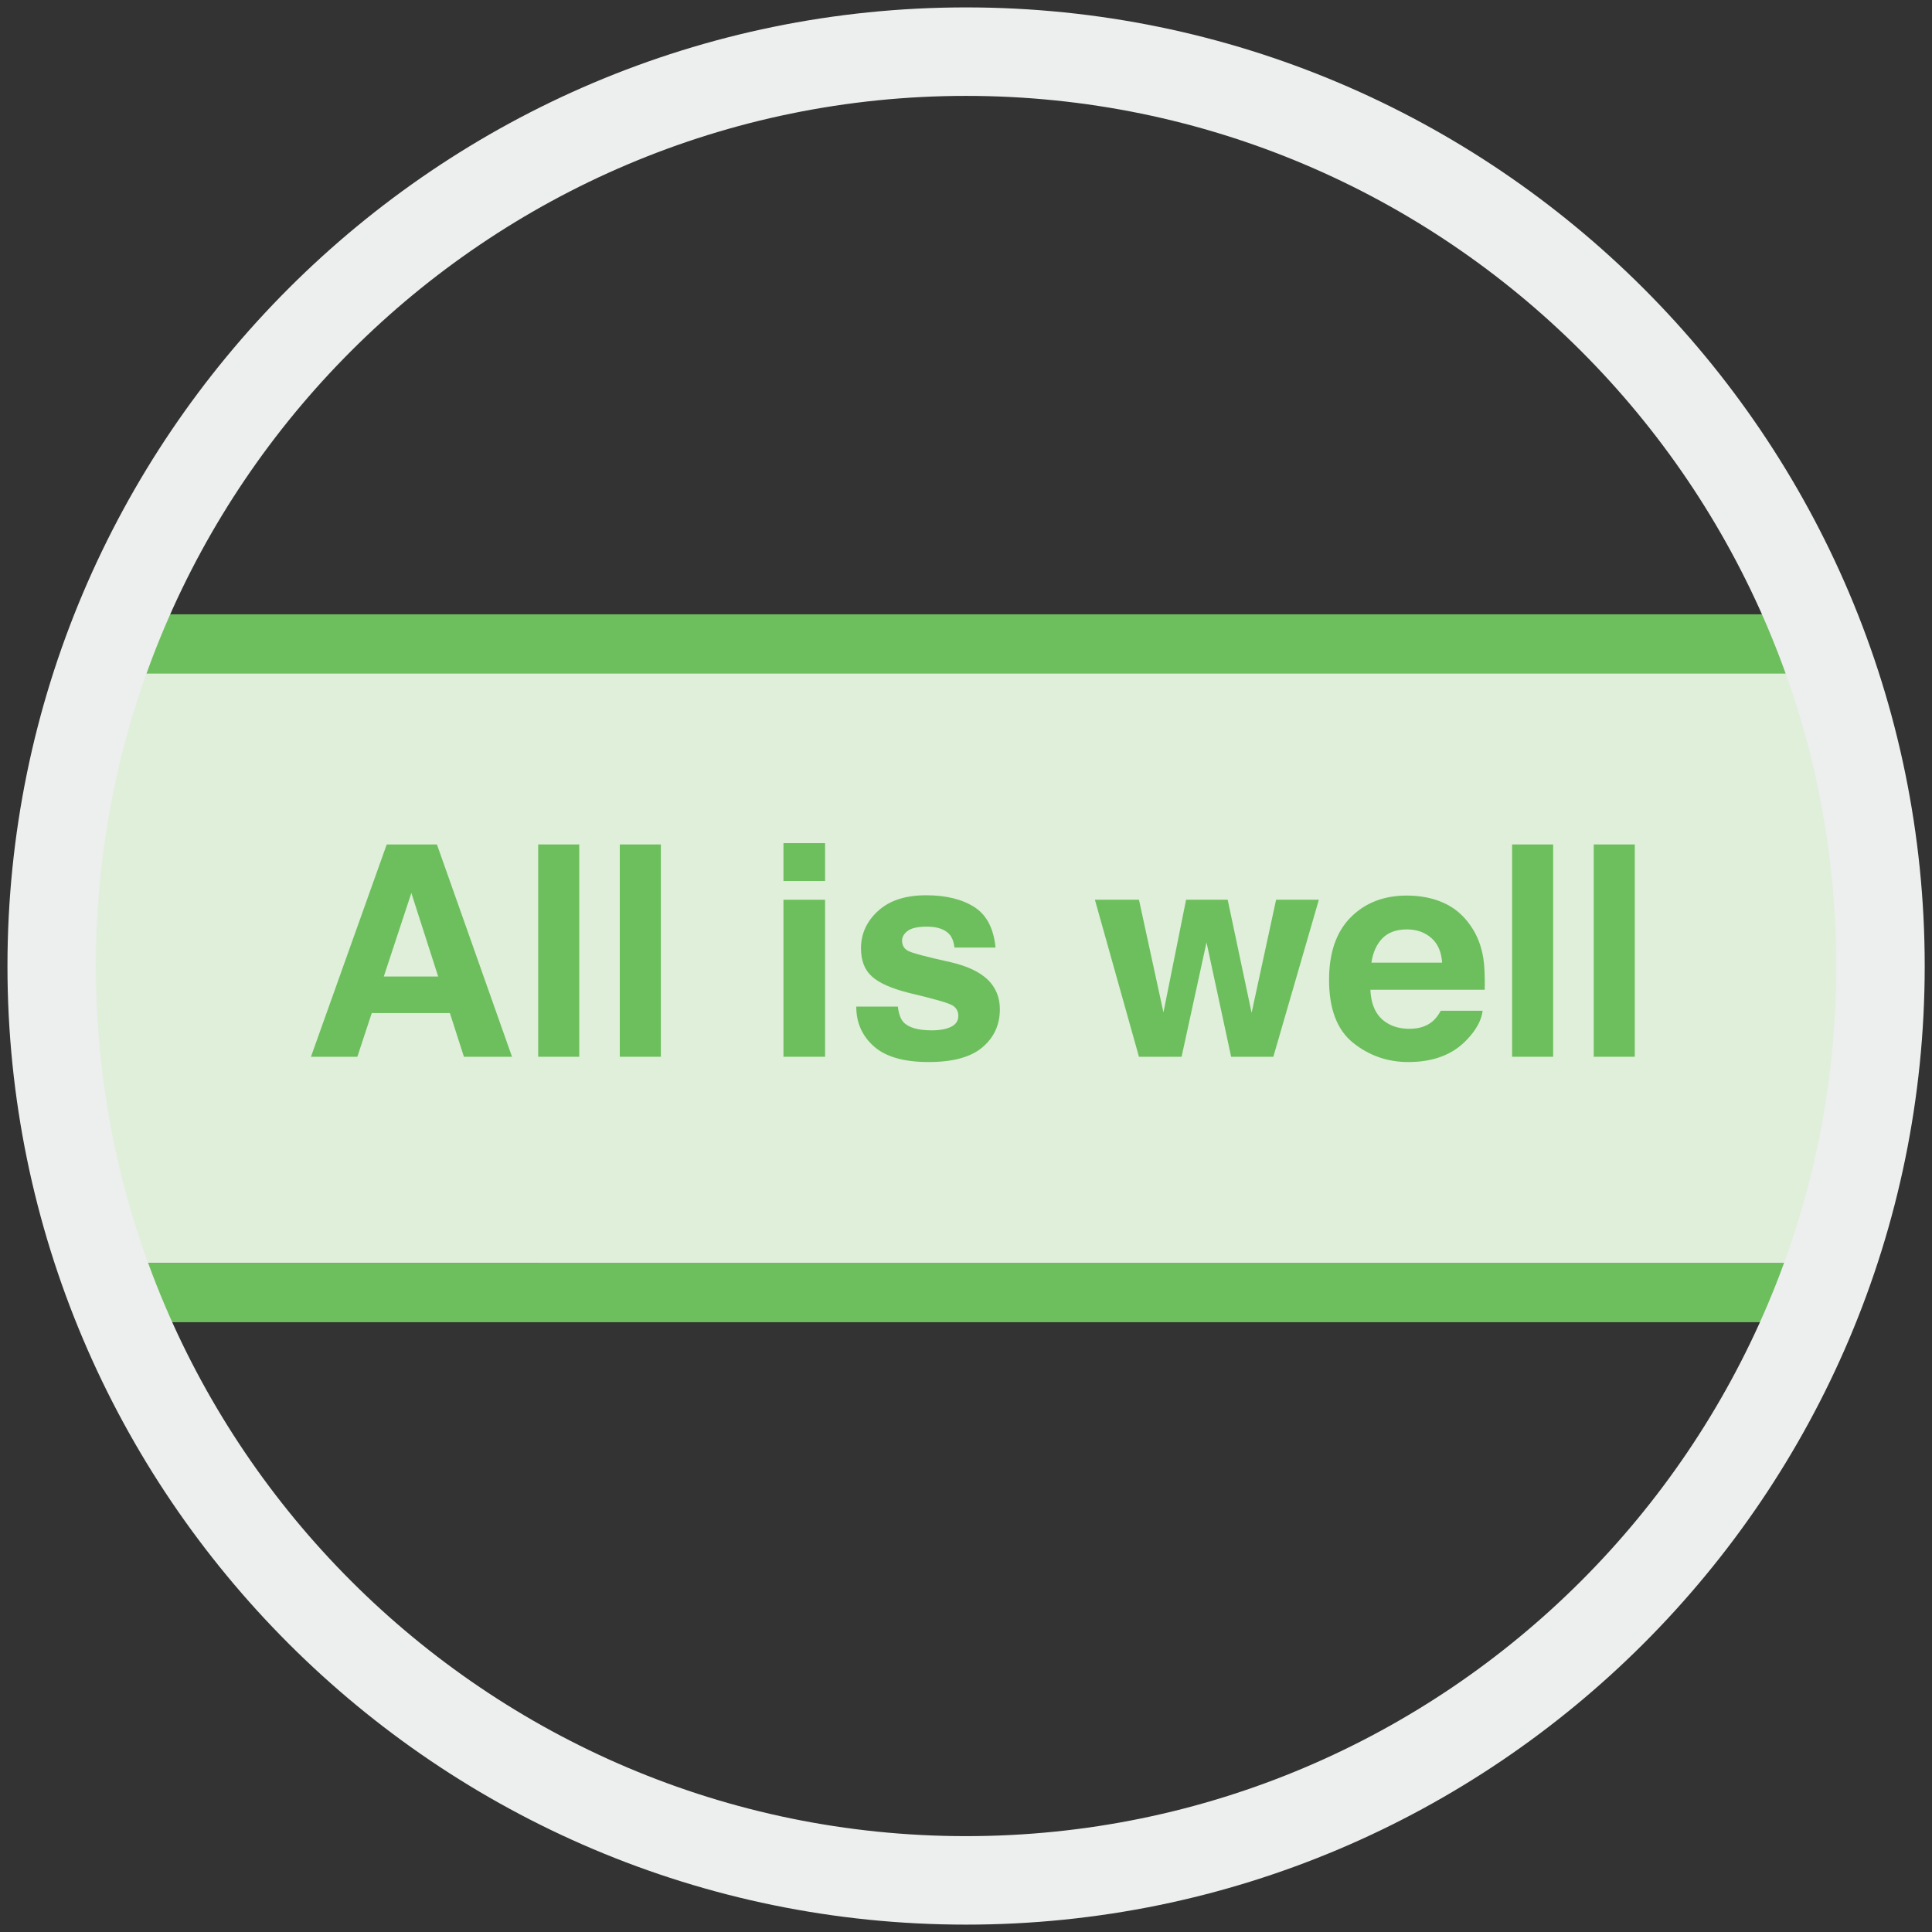 <svg xmlns="http://www.w3.org/2000/svg" xmlns:xlink="http://www.w3.org/1999/xlink" id="Layer_1" width="65.5" height="65.5" x="0" y="0" enable-background="new 0 0 65.5 65.5" version="1.1" viewBox="0 0 65.5 65.5" xml:space="preserve"><rect x="0" y="0" width="65.5" height="65.5" fill="#333333" stroke="none"/><g><g><g><path fill="none" d="M63.652,35.139c-0.01,0.129-0.018,0.256-0.029,0.383C63.635,35.395,63.643,35.268,63.652,35.139z"/></g><g><path fill="none" d="M63.328,37.854c-0.011,0.062-0.022,0.123-0.033,0.186C63.306,37.977,63.317,37.917,63.328,37.854z"/></g><g><path fill="none" d="M63.626,30.01c0.011,0.133,0.02,0.265,0.03,0.396C63.646,30.274,63.638,30.143,63.626,30.01z"/></g><g><polygon fill="none" points="3.386 22.827 3.386 22.827 3.386 22.828"/></g><g><path fill="none" d="M2.212,38.042c-0.011-0.062-0.023-0.127-0.033-0.189C2.188,37.915,2.201,37.979,2.212,38.042z"/></g><g><path fill="none" d="M2.168,27.707c0.008-0.047,0.018-0.094,0.025-0.141C2.186,27.613,2.176,27.66,2.168,27.707z"/></g><g><path fill="none" d="M1.883,35.524c-0.011-0.129-0.02-0.258-0.029-0.385C1.863,35.266,1.871,35.395,1.883,35.524z"/></g><g><polygon fill="none" points="3.436 42.823 3.437 42.825 3.437 42.827"/></g><g><path fill="none" d="M1.851,30.408c0.01-0.133,0.019-0.267,0.03-0.398C1.869,30.142,1.86,30.275,1.851,30.408z"/></g><g><path fill="none" d="M63.313,27.568c0.008,0.046,0.017,0.092,0.024,0.137C63.33,27.66,63.321,27.614,63.313,27.568z"/></g><g><path fill="#DFEFDA" d="M3.387,22.826c0.228-0.676,0.474-1.342,0.745-1.995C3.859,21.484,3.614,22.15,3.387,22.826z"/></g><g><path fill="#DFEFDA" d="M3.386,22.827L3.386,22.827c-0.517,1.531-0.916,3.115-1.192,4.74c-0.008,0.047-0.018,0.094-0.025,0.141 c-0.125,0.758-0.219,1.526-0.287,2.303c-0.012,0.132-0.021,0.266-0.03,0.398c-0.059,0.773-0.098,1.555-0.098,2.344 c0,0.805,0.04,1.598,0.101,2.387c0.01,0.127,0.019,0.256,0.029,0.385c0.07,0.783,0.167,1.561,0.296,2.328 c0.01,0.062,0.022,0.127,0.033,0.189c0.285,1.641,0.693,3.238,1.224,4.781l0.001,0.002l58.633,0.002 c0.531-1.545,0.94-3.145,1.226-4.787c0.011-0.062,0.022-0.123,0.033-0.186c0.128-0.768,0.225-1.547,0.295-2.332 c0.012-0.127,0.02-0.254,0.029-0.383c0.061-0.789,0.101-1.582,0.101-2.387c0-0.79-0.038-1.57-0.097-2.346 c-0.011-0.132-0.02-0.264-0.03-0.396c-0.069-0.775-0.163-1.545-0.288-2.305c-0.008-0.045-0.017-0.091-0.024-0.137 c-0.276-1.626-0.676-3.211-1.193-4.742H3.386z"/></g><g><path fill="#DFEFDA" d="M62.12,22.827c-0.227-0.673-0.471-1.337-0.742-1.987C61.648,21.491,61.894,22.154,62.12,22.827 L62.12,22.827z"/></g><g><polygon fill="#6DBF5D" points="3.437 42.827 3.438 42.831 3.437 42.827"/></g><g><path fill="#6DBF5D" d="M61.313,44.827c0.276-0.654,0.523-1.324,0.756-2H3.437c0.001,0,0.001,0.002,0.002,0.004 c0.231,0.674,0.479,1.342,0.755,1.996H61.313z"/></g><g><polygon fill="#6DBF5D" points="4.134 20.827 4.132 20.831 4.134 20.827"/></g><g><polygon fill="#6DBF5D" points="61.373 20.827 61.373 20.827 61.378 20.839"/></g><g><polygon fill="#6DBF5D" points="3.387 22.826 3.386 22.827 3.386 22.827"/></g><g><path fill="#6DBF5D" d="M62.12,22.827c-0.227-0.673-0.472-1.336-0.742-1.987c-0.002-0.004-0.003-0.009-0.005-0.013H4.134 c-0.001,0.001-0.001,0.003-0.002,0.004c-0.271,0.653-0.518,1.319-0.745,1.995l-0.001,0.001H62.12z"/></g><g><path fill="#DFEFDA" d="M63.656,30.406c0.059,0.775,0.097,1.556,0.097,2.346C63.753,31.962,63.714,31.182,63.656,30.406z"/></g><g><path fill="#DFEFDA" d="M63.753,32.752c0,0.805-0.04,1.598-0.101,2.387C63.713,34.35,63.753,33.557,63.753,32.752z"/></g><g><path fill="#DFEFDA" d="M63.313,27.568c-0.274-1.627-0.676-3.21-1.193-4.742l0,0C62.638,24.357,63.037,25.942,63.313,27.568z"/></g><g><path fill="#DFEFDA" d="M63.338,27.705c0.125,0.76,0.219,1.529,0.288,2.305C63.558,29.233,63.462,28.465,63.338,27.705z"/></g><g><path fill="#DFEFDA" d="M62.069,42.827L62.069,42.827c0.531-1.545,0.942-3.143,1.226-4.787 C63.01,39.682,62.601,41.282,62.069,42.827z"/></g><g><path fill="#DFEFDA" d="M63.623,35.522c-0.07,0.785-0.167,1.564-0.295,2.332C63.455,37.084,63.554,36.309,63.623,35.522z"/></g><g><path fill="#DFEFDA" d="M1.753,32.752c0-0.789,0.039-1.57,0.098-2.344C1.792,31.183,1.753,31.963,1.753,32.752z"/></g><g><path fill="#DFEFDA" d="M1.854,35.139c-0.061-0.789-0.101-1.582-0.101-2.387C1.753,33.557,1.794,34.35,1.854,35.139z"/></g><g><path fill="#DFEFDA" d="M2.193,27.566c0.276-1.625,0.676-3.209,1.192-4.739C2.869,24.357,2.468,25.94,2.193,27.566z"/></g><g><path fill="#DFEFDA" d="M3.436,42.823c-0.53-1.543-0.938-3.141-1.224-4.781C2.494,39.682,2.905,41.28,3.436,42.823z"/></g><g><path fill="#DFEFDA" d="M2.179,37.852c-0.129-0.768-0.226-1.545-0.296-2.328C1.953,36.309,2.051,37.084,2.179,37.852z"/></g><g><path fill="#DFEFDA" d="M1.881,30.01c0.068-0.776,0.162-1.545,0.287-2.303C2.044,28.465,1.949,29.233,1.881,30.01z"/></g></g><g><g><path fill="#EDEEEE" d="M32.753,65.25c-17.921,0-32.5-14.578-32.5-32.499c0-17.921,14.579-32.5,32.5-32.5s32.5,14.579,32.5,32.5 C65.253,50.672,50.674,65.25,32.753,65.25z M32.753,3.251c-16.267,0-29.5,13.233-29.5,29.5c0,16.266,13.233,29.499,29.5,29.499 s29.5-13.232,29.5-29.499C62.253,16.485,49.02,3.251,32.753,3.251z"/></g></g><g><path fill="#6DBF5D" d="M13.111,28.629h1.702l2.546,7.198h-1.631l-0.475-1.48h-2.65l-0.488,1.48h-1.573L13.111,28.629z M13.012,33.106h1.843l-0.909-2.832L13.012,33.106z"/><path fill="#6DBF5D" d="M19.638,35.827h-1.392v-7.198h1.392V35.827z"/><path fill="#6DBF5D" d="M22.405,35.827h-1.392v-7.198h1.392V35.827z"/><path fill="#6DBF5D" d="M27.972,29.869h-1.411v-1.284h1.411V29.869z M26.561,30.504h1.411v5.323h-1.411V30.504z"/><path fill="#6DBF5D" d="M30.44,34.127c0.029,0.246,0.093,0.422,0.191,0.527c0.173,0.186,0.493,0.277,0.961,0.277 c0.275,0,0.493-0.041,0.655-0.121c0.162-0.082,0.243-0.203,0.243-0.367c0-0.156-0.065-0.275-0.196-0.355 c-0.13-0.082-0.615-0.223-1.455-0.42c-0.605-0.15-1.031-0.338-1.278-0.562c-0.248-0.221-0.371-0.54-0.371-0.957 c0-0.491,0.193-0.914,0.58-1.267c0.386-0.354,0.93-0.53,1.632-0.53c0.665,0,1.207,0.133,1.627,0.397 c0.419,0.266,0.659,0.724,0.722,1.375h-1.392c-0.02-0.179-0.07-0.32-0.152-0.425c-0.153-0.188-0.414-0.283-0.783-0.283 c-0.304,0-0.52,0.047-0.648,0.142s-0.193,0.205-0.193,0.332c0,0.159,0.068,0.275,0.205,0.347c0.138,0.075,0.622,0.203,1.453,0.386 c0.555,0.13,0.97,0.327,1.247,0.59c0.273,0.268,0.41,0.602,0.41,1.002c0,0.527-0.196,0.957-0.59,1.291 c-0.393,0.334-1.001,0.5-1.822,0.5c-0.839,0-1.457-0.176-1.856-0.529c-0.4-0.354-0.6-0.803-0.6-1.35H30.44z"/><path fill="#6DBF5D" d="M40.211,30.504h1.411l0.811,3.833l0.83-3.833h1.45l-1.543,5.323h-1.431l-0.835-3.877l-0.845,3.877h-1.445 l-1.494-5.323h1.494l0.83,3.819L40.211,30.504z"/><path fill="#6DBF5D" d="M48.947,30.611c0.371,0.167,0.678,0.429,0.92,0.788c0.218,0.315,0.359,0.683,0.424,1.1 c0.038,0.245,0.053,0.597,0.046,1.056h-3.876c0.021,0.535,0.207,0.908,0.557,1.123c0.212,0.135,0.468,0.201,0.767,0.201 c0.317,0,0.575-0.082,0.773-0.244c0.107-0.088,0.203-0.211,0.286-0.367h1.421c-0.038,0.316-0.21,0.637-0.517,0.963 c-0.477,0.518-1.144,0.775-2.002,0.775c-0.708,0-1.333-0.219-1.875-0.654c-0.541-0.438-0.812-1.146-0.812-2.131 c0-0.922,0.244-1.629,0.733-2.121c0.488-0.492,1.123-0.738,1.902-0.738C48.159,30.362,48.576,30.445,48.947,30.611z M46.865,31.813c-0.196,0.203-0.32,0.478-0.37,0.824h2.397c-0.025-0.369-0.149-0.649-0.371-0.841s-0.497-0.287-0.825-0.287 C47.339,31.51,47.062,31.611,46.865,31.813z"/><path fill="#6DBF5D" d="M52.656,35.827h-1.392v-7.198h1.392V35.827z"/><path fill="#6DBF5D" d="M55.424,35.827h-1.392v-7.198h1.392V35.827z"/></g></g></svg>